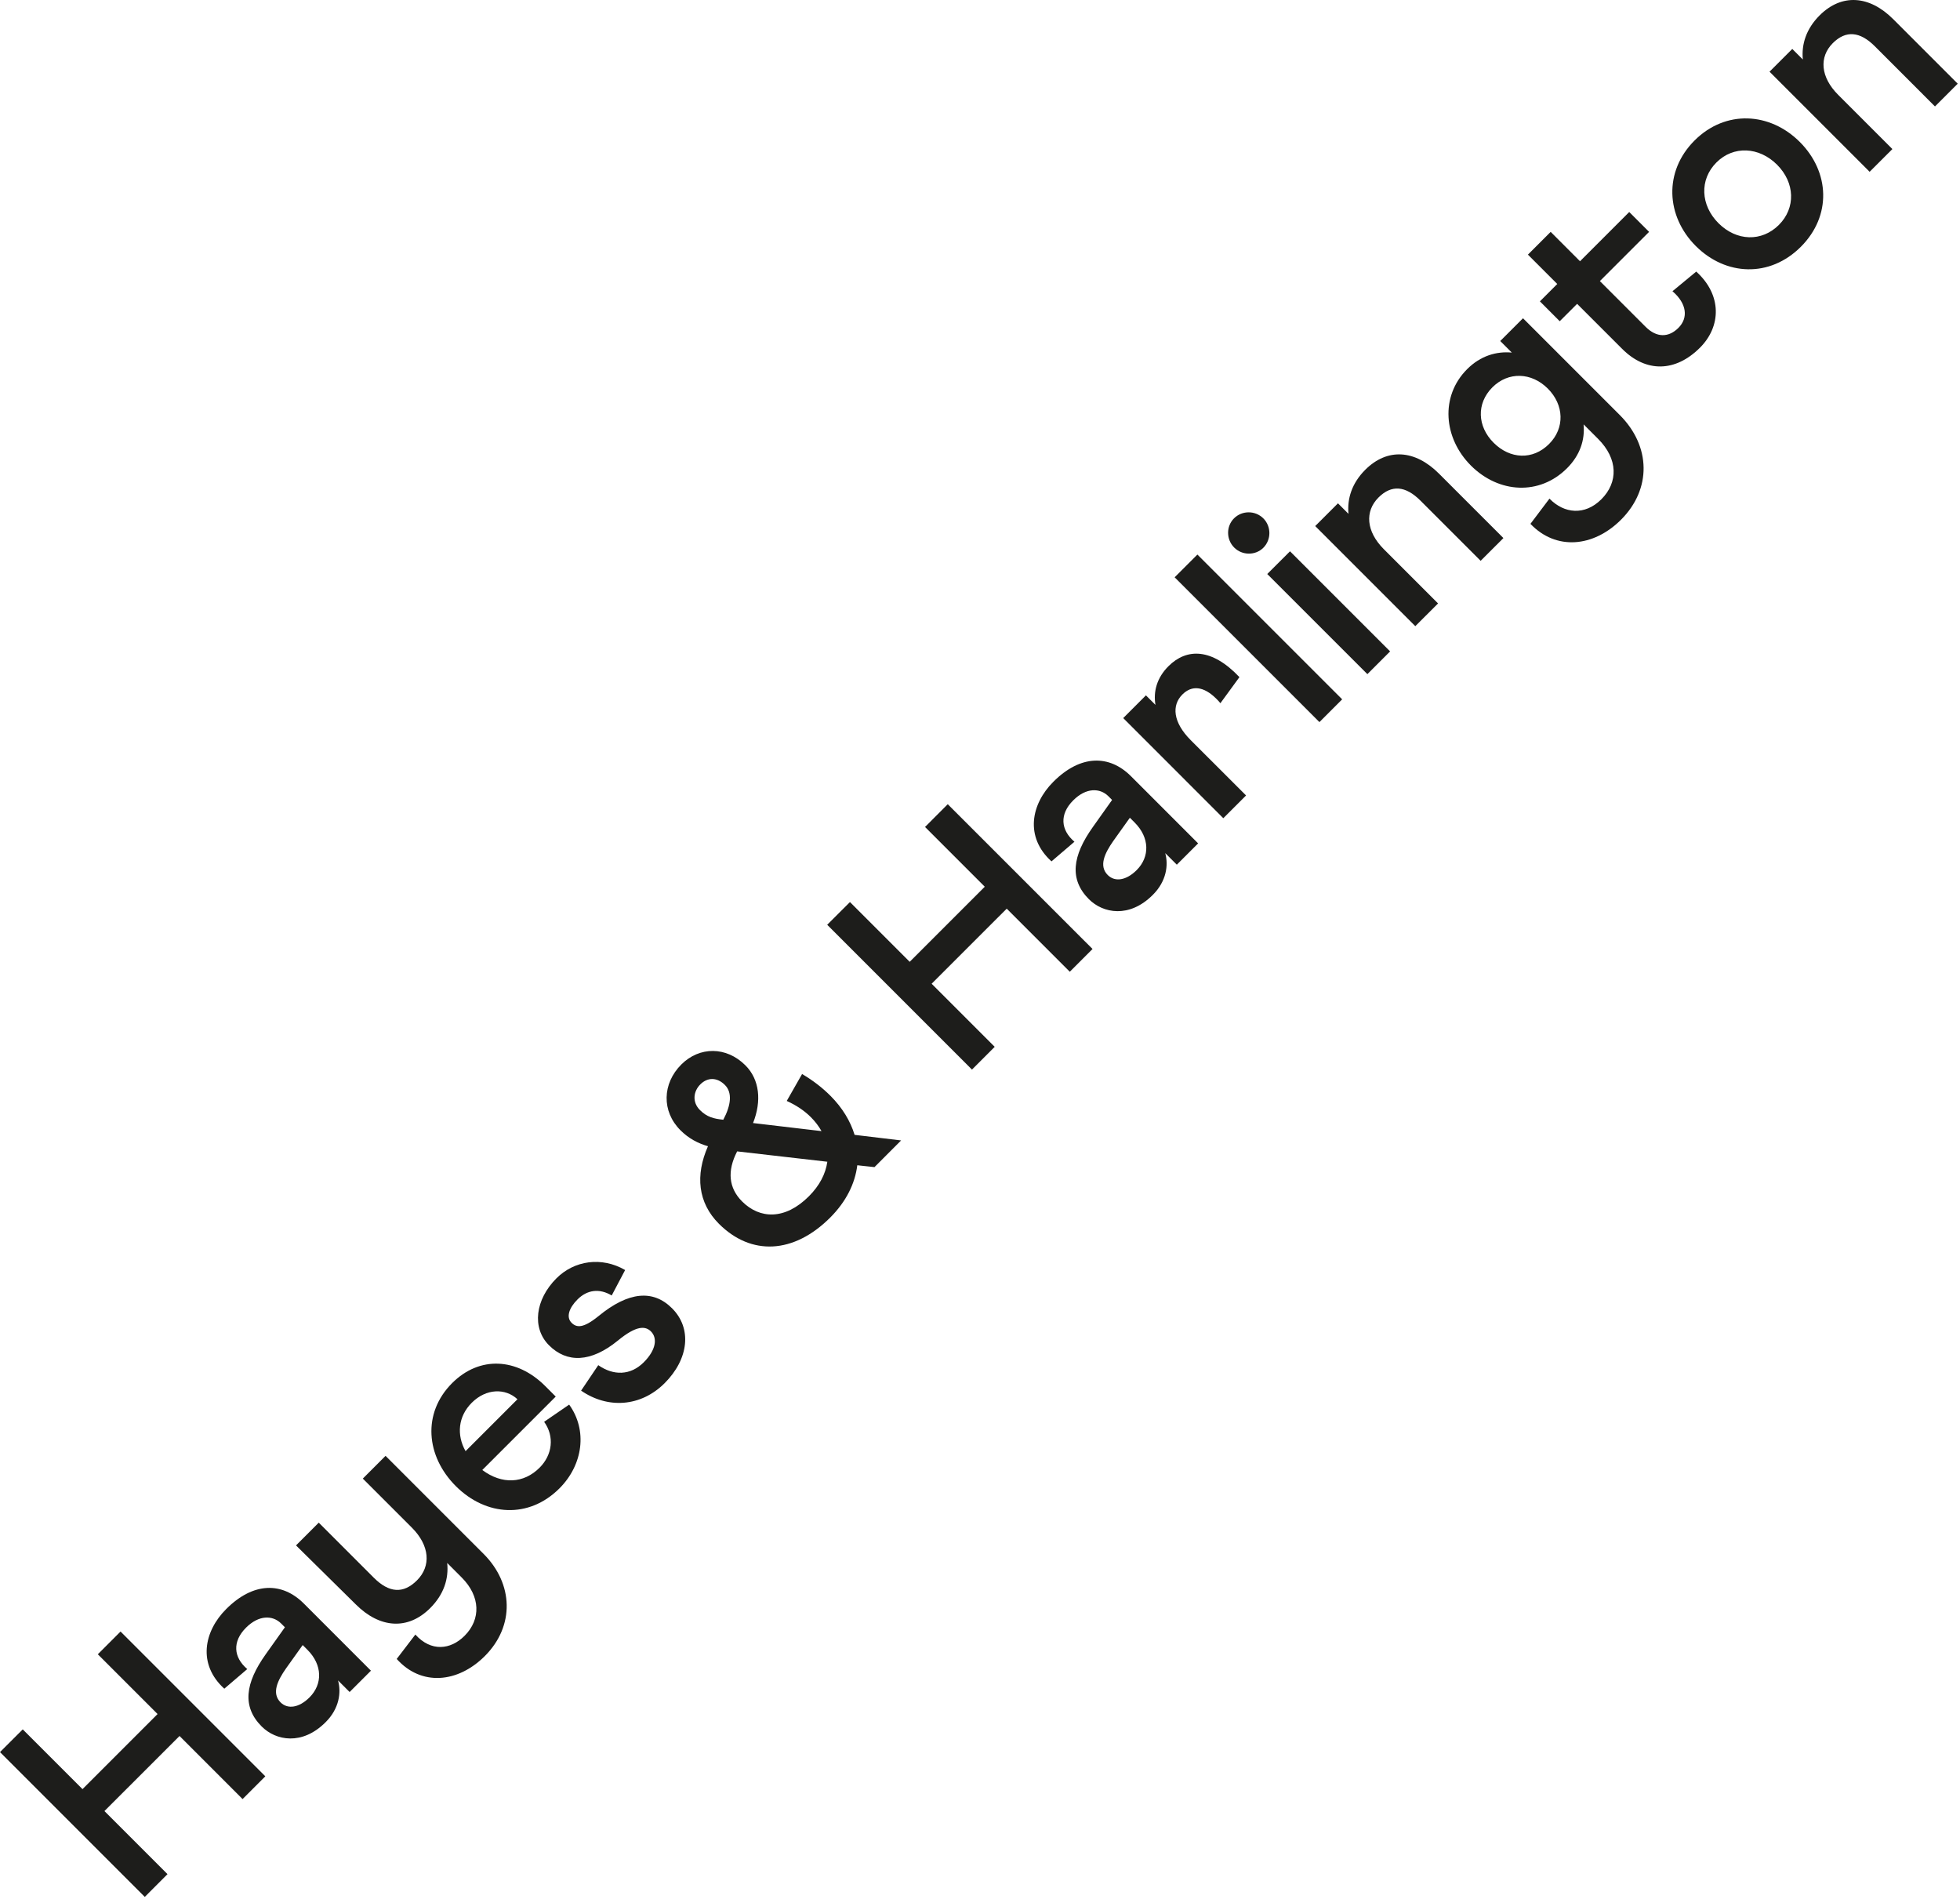 <?xml version="1.0" encoding="utf-8"?>
<svg width="129px" height="125px" viewBox="0 0 129 125" version="1.1" xmlns:xlink="http://www.w3.org/1999/xlink" xmlns="http://www.w3.org/2000/svg">
  <path d="M0 7.935L1.497 6.439L5.43 10.372L10.371 5.43L6.438 1.497L7.933 0L17.462 9.528L15.966 11.026L11.816 6.874L6.874 11.815L11.024 15.967L9.529 17.465L0 7.935Z" transform="translate(0 107.373)" id="Fill-129" fill="#1D1D1B" fill-rule="evenodd" stroke="none" />
  <path d="M6.77 7.205C7.641 6.333 7.628 5.068 6.634 4.074L6.321 3.761L5.232 5.286C4.659 6.102 4.265 6.933 4.863 7.532C5.341 8.007 6.09 7.885 6.77 7.205M3.883 4.374L5.15 2.591L4.905 2.345C4.347 1.787 3.435 1.773 2.591 2.617C1.68 3.53 1.76 4.565 2.673 5.341L1.162 6.633C-0.607 5.028 -0.186 2.863 1.285 1.393C3.08 -0.405 4.973 -0.391 6.391 1.024L10.813 5.448L9.41 6.851L8.647 6.089C8.867 6.878 8.73 7.94 7.831 8.837C6.281 10.389 4.552 10.049 3.626 9.123C2.319 7.818 2.536 6.266 3.883 4.374" transform="translate(13.601 104.502)" id="Fill-131" fill="#1D1D1B" fill-rule="evenodd" stroke="none" />
  <path d="M7.855 11.761C8.888 12.905 10.169 12.769 11.094 11.844C12.182 10.754 12.141 9.242 10.904 8.004L9.951 7.05C10.059 8.086 9.732 9.12 8.833 10.019C7.364 11.488 5.513 11.353 3.933 9.774L0 5.894L1.498 4.396L5.119 8.018C6.126 9.025 7.065 9.092 7.962 8.194C8.902 7.255 8.807 5.907 7.623 4.722L4.397 1.497L5.894 0L12.346 6.452C14.306 8.412 14.414 11.188 12.427 13.177C10.657 14.945 8.249 15.178 6.628 13.366L7.855 11.761Z" transform="translate(19.482 95.811)" id="Fill-133" fill="#1D1D1B" fill-rule="evenodd" stroke="none" />
  <path d="M5.664 2.343C4.874 1.607 3.61 1.621 2.657 2.573C1.757 3.472 1.647 4.697 2.249 5.759L5.664 2.343ZM1.363 1.282C3.174 -0.53 5.635 -0.38 7.488 1.471L8.183 2.167L3.35 6.999C4.643 7.965 6.072 7.896 7.121 6.847C7.965 6.004 8.113 4.793 7.42 3.827L9.067 2.696C10.277 4.371 9.992 6.644 8.428 8.209C6.412 10.224 3.595 10.047 1.607 8.06C-0.366 6.086 -0.609 3.255 1.363 1.282L1.363 1.282Z" transform="translate(28.393 89.743)" id="Fill-135" fill="#1D1D1B" fill-rule="evenodd" stroke="none" />
  <path d="M3.968 6.795C4.962 7.489 6.078 7.489 6.963 6.606C7.779 5.789 7.874 5.013 7.438 4.577C7.071 4.209 6.486 4.169 5.26 5.176C3.478 6.633 1.899 6.659 0.728 5.488C-0.414 4.346 -0.183 2.48 1.217 1.078C2.388 -0.093 4.185 -0.365 5.737 0.534L4.853 2.209C4.036 1.719 3.233 1.841 2.606 2.466C2.035 3.038 1.844 3.638 2.211 4.005C2.538 4.333 2.973 4.386 3.982 3.568C5.968 1.936 7.588 1.813 8.826 3.053C10.147 4.372 9.93 6.387 8.337 7.98C6.77 9.545 4.593 9.681 2.839 8.471L3.968 6.795Z" transform="translate(35.407 83.048)" id="Fill-137" fill="#1D1D1B" fill-rule="evenodd" stroke="none" />
  <path d="M9.365 9.563C10.073 8.855 10.467 8.08 10.578 7.29L4.642 6.609C3.974 7.902 4.084 9.018 4.968 9.903C6.139 11.074 7.799 11.128 9.365 9.563M3.73 4.526C4.233 3.587 4.343 2.743 3.838 2.239C3.308 1.709 2.681 1.736 2.219 2.199C1.756 2.662 1.674 3.369 2.192 3.887C2.654 4.35 3.091 4.458 3.73 4.526M2.722 6.27C2.068 6.079 1.457 5.765 0.913 5.221C-0.341 3.968 -0.284 2.144 0.966 0.892C2.164 -0.306 3.934 -0.306 5.186 0.946C6.126 1.886 6.261 3.301 5.689 4.744L10.195 5.275C10.02 4.963 9.787 4.65 9.501 4.364C9.08 3.942 8.562 3.587 7.907 3.289L8.916 1.518C9.638 1.941 10.263 2.43 10.78 2.948C11.57 3.737 12.1 4.622 12.372 5.521L15.435 5.888L13.681 7.644L12.55 7.522C12.4 8.733 11.814 9.916 10.768 10.964C8.37 13.361 5.566 13.497 3.443 11.374C2.056 9.986 1.879 8.175 2.722 6.27" transform="translate(43.874 69.165)" id="Fill-139" fill="#1D1D1B" fill-rule="evenodd" stroke="none" />
  <path d="M0 7.935L1.498 6.439L5.43 10.372L10.371 5.43L6.44 1.497L7.935 0L17.464 9.528L15.967 11.026L11.816 6.874L6.874 11.815L11.025 15.967L9.529 17.465L0 7.935Z" transform="translate(54.443 52.926)" id="Fill-141" fill="#1D1D1B" fill-rule="evenodd" stroke="none" />
  <path d="M6.77 7.205C7.641 6.333 7.628 5.068 6.634 4.074L6.321 3.761L5.232 5.286C4.661 6.101 4.266 6.933 4.864 7.53C5.341 8.007 6.09 7.885 6.77 7.205M3.884 4.372L5.15 2.59L4.907 2.344C4.347 1.787 3.435 1.773 2.592 2.617C1.68 3.528 1.761 4.563 2.673 5.34L1.162 6.632C-0.607 5.026 -0.186 2.862 1.285 1.393C3.08 -0.405 4.973 -0.391 6.391 1.024L10.813 5.448L9.411 6.85L8.649 6.089C8.867 6.878 8.731 7.94 7.831 8.837C6.281 10.389 4.552 10.049 3.626 9.123C2.32 7.816 2.537 6.265 3.884 4.372" transform="translate(68.043 50.056)" id="Fill-143" fill="#1D1D1B" fill-rule="evenodd" stroke="none" />
  <path d="M0 4.24L1.495 2.744L2.122 3.371C1.973 2.484 2.217 1.585 2.979 0.824C4.178 -0.374 5.838 -0.373 7.649 1.545L6.396 3.261C6.313 3.152 6.218 3.057 6.137 2.976C5.28 2.119 4.503 2.076 3.892 2.689C3.183 3.397 3.265 4.514 4.448 5.697L8.085 9.332L6.587 10.829L0 4.24Z" transform="translate(73.926 43.018)" id="Fill-145" fill="#1D1D1B" fill-rule="evenodd" stroke="none" />
  <path d="M0 1.497L1.498 0L11.025 9.528L9.529 11.026L0 1.497Z" transform="translate(77.311 36.496)" id="Fill-147" fill="#1D1D1B" fill-rule="evenodd" stroke="none" />
  <path d="M2.577 4.06L4.075 2.564L10.663 9.152L9.167 10.649L2.577 4.06ZM0.387 0.398C0.916 -0.133 1.789 -0.133 2.32 0.399C2.849 0.93 2.849 1.801 2.32 2.331C1.802 2.849 0.931 2.849 0.401 2.318C-0.131 1.787 -0.131 0.916 0.387 0.398L0.387 0.398Z" transform="translate(80.829 33.717)" id="Fill-149" fill="#1D1D1B" fill-rule="evenodd" stroke="none" />
  <path d="M0 4.718L1.498 3.221L2.191 3.915C2.096 2.92 2.409 1.901 3.293 1.015C4.751 -0.441 6.573 -0.305 8.139 1.26L12.387 5.508L10.889 7.005L6.927 3.044C5.948 2.063 5.021 1.982 4.165 2.839C3.253 3.752 3.349 5.072 4.518 6.242L8.085 9.81L6.588 11.306L0 4.718Z" transform="translate(86.562 29.903)" id="Fill-151" fill="#1D1D1B" fill-rule="evenodd" stroke="none" />
  <path d="M6.621 8.276C7.671 7.227 7.614 5.703 6.538 4.627C5.464 3.553 3.94 3.498 2.891 4.546C1.83 5.609 1.896 7.119 2.974 8.194C4.048 9.27 5.546 9.352 6.621 8.276M1.231 3.348C2.101 2.476 3.151 2.163 4.17 2.259L3.408 1.497L4.906 0L11.277 6.37C13.332 8.426 13.372 11.243 11.358 13.258C9.546 15.068 7.084 15.3 5.396 13.53L6.648 11.87C7.614 12.863 8.976 12.999 10.065 11.911C11.18 10.794 11.168 9.256 9.847 7.935L8.894 6.983C8.99 8.003 8.663 9.011 7.805 9.869C5.995 11.68 3.314 11.529 1.476 9.692C-0.32 7.895 -0.565 5.144 1.231 3.348" transform="translate(95.332 20.945)" id="Fill-153" fill="#1D1D1B" fill-rule="evenodd" stroke="none" />
  <path d="M0.789 5.881L1.932 4.737L0 2.805L1.497 1.307L3.429 3.241L6.668 0L7.975 1.307L4.736 4.546L7.745 7.555C8.479 8.29 9.269 8.264 9.908 7.623C10.561 6.97 10.466 6.03 9.514 5.214L11.078 3.921C12.78 5.459 12.727 7.528 11.324 8.93C9.703 10.549 7.771 10.577 6.206 9.011L3.238 6.044L2.094 7.188L0.789 5.881Z" transform="translate(100.562 13.952)" id="Fill-155" fill="#1D1D1B" fill-rule="evenodd" stroke="none" />
  <path d="M7.015 7.008C8.131 5.892 8.076 4.231 6.893 3.047C5.708 1.863 4.021 1.782 2.905 2.898C1.775 4.027 1.855 5.715 3.04 6.899C4.226 8.084 5.886 8.138 7.015 7.008M1.462 1.455C3.503 -0.586 6.428 -0.41 8.389 1.549C10.364 3.524 10.499 6.409 8.458 8.451C6.415 10.493 3.516 10.371 1.543 8.397C-0.418 6.436 -0.58 3.497 1.462 1.455" transform="translate(110.066 7.792)" id="Fill-157" fill="#1D1D1B" fill-rule="evenodd" stroke="none" />
  <path d="M0 4.718L1.497 3.221L2.192 3.915C2.096 2.92 2.409 1.901 3.294 1.015C4.751 -0.441 6.574 -0.305 8.139 1.26L12.386 5.508L10.889 7.005L6.929 3.044C5.948 2.063 5.023 1.982 4.164 2.839C3.253 3.752 3.349 5.072 4.518 6.242L8.086 9.81L6.588 11.306L0 4.718Z" transform="translate(116.464 0)" id="Fill-159" fill="#1D1D1B" fill-rule="evenodd" stroke="none" />
</svg>